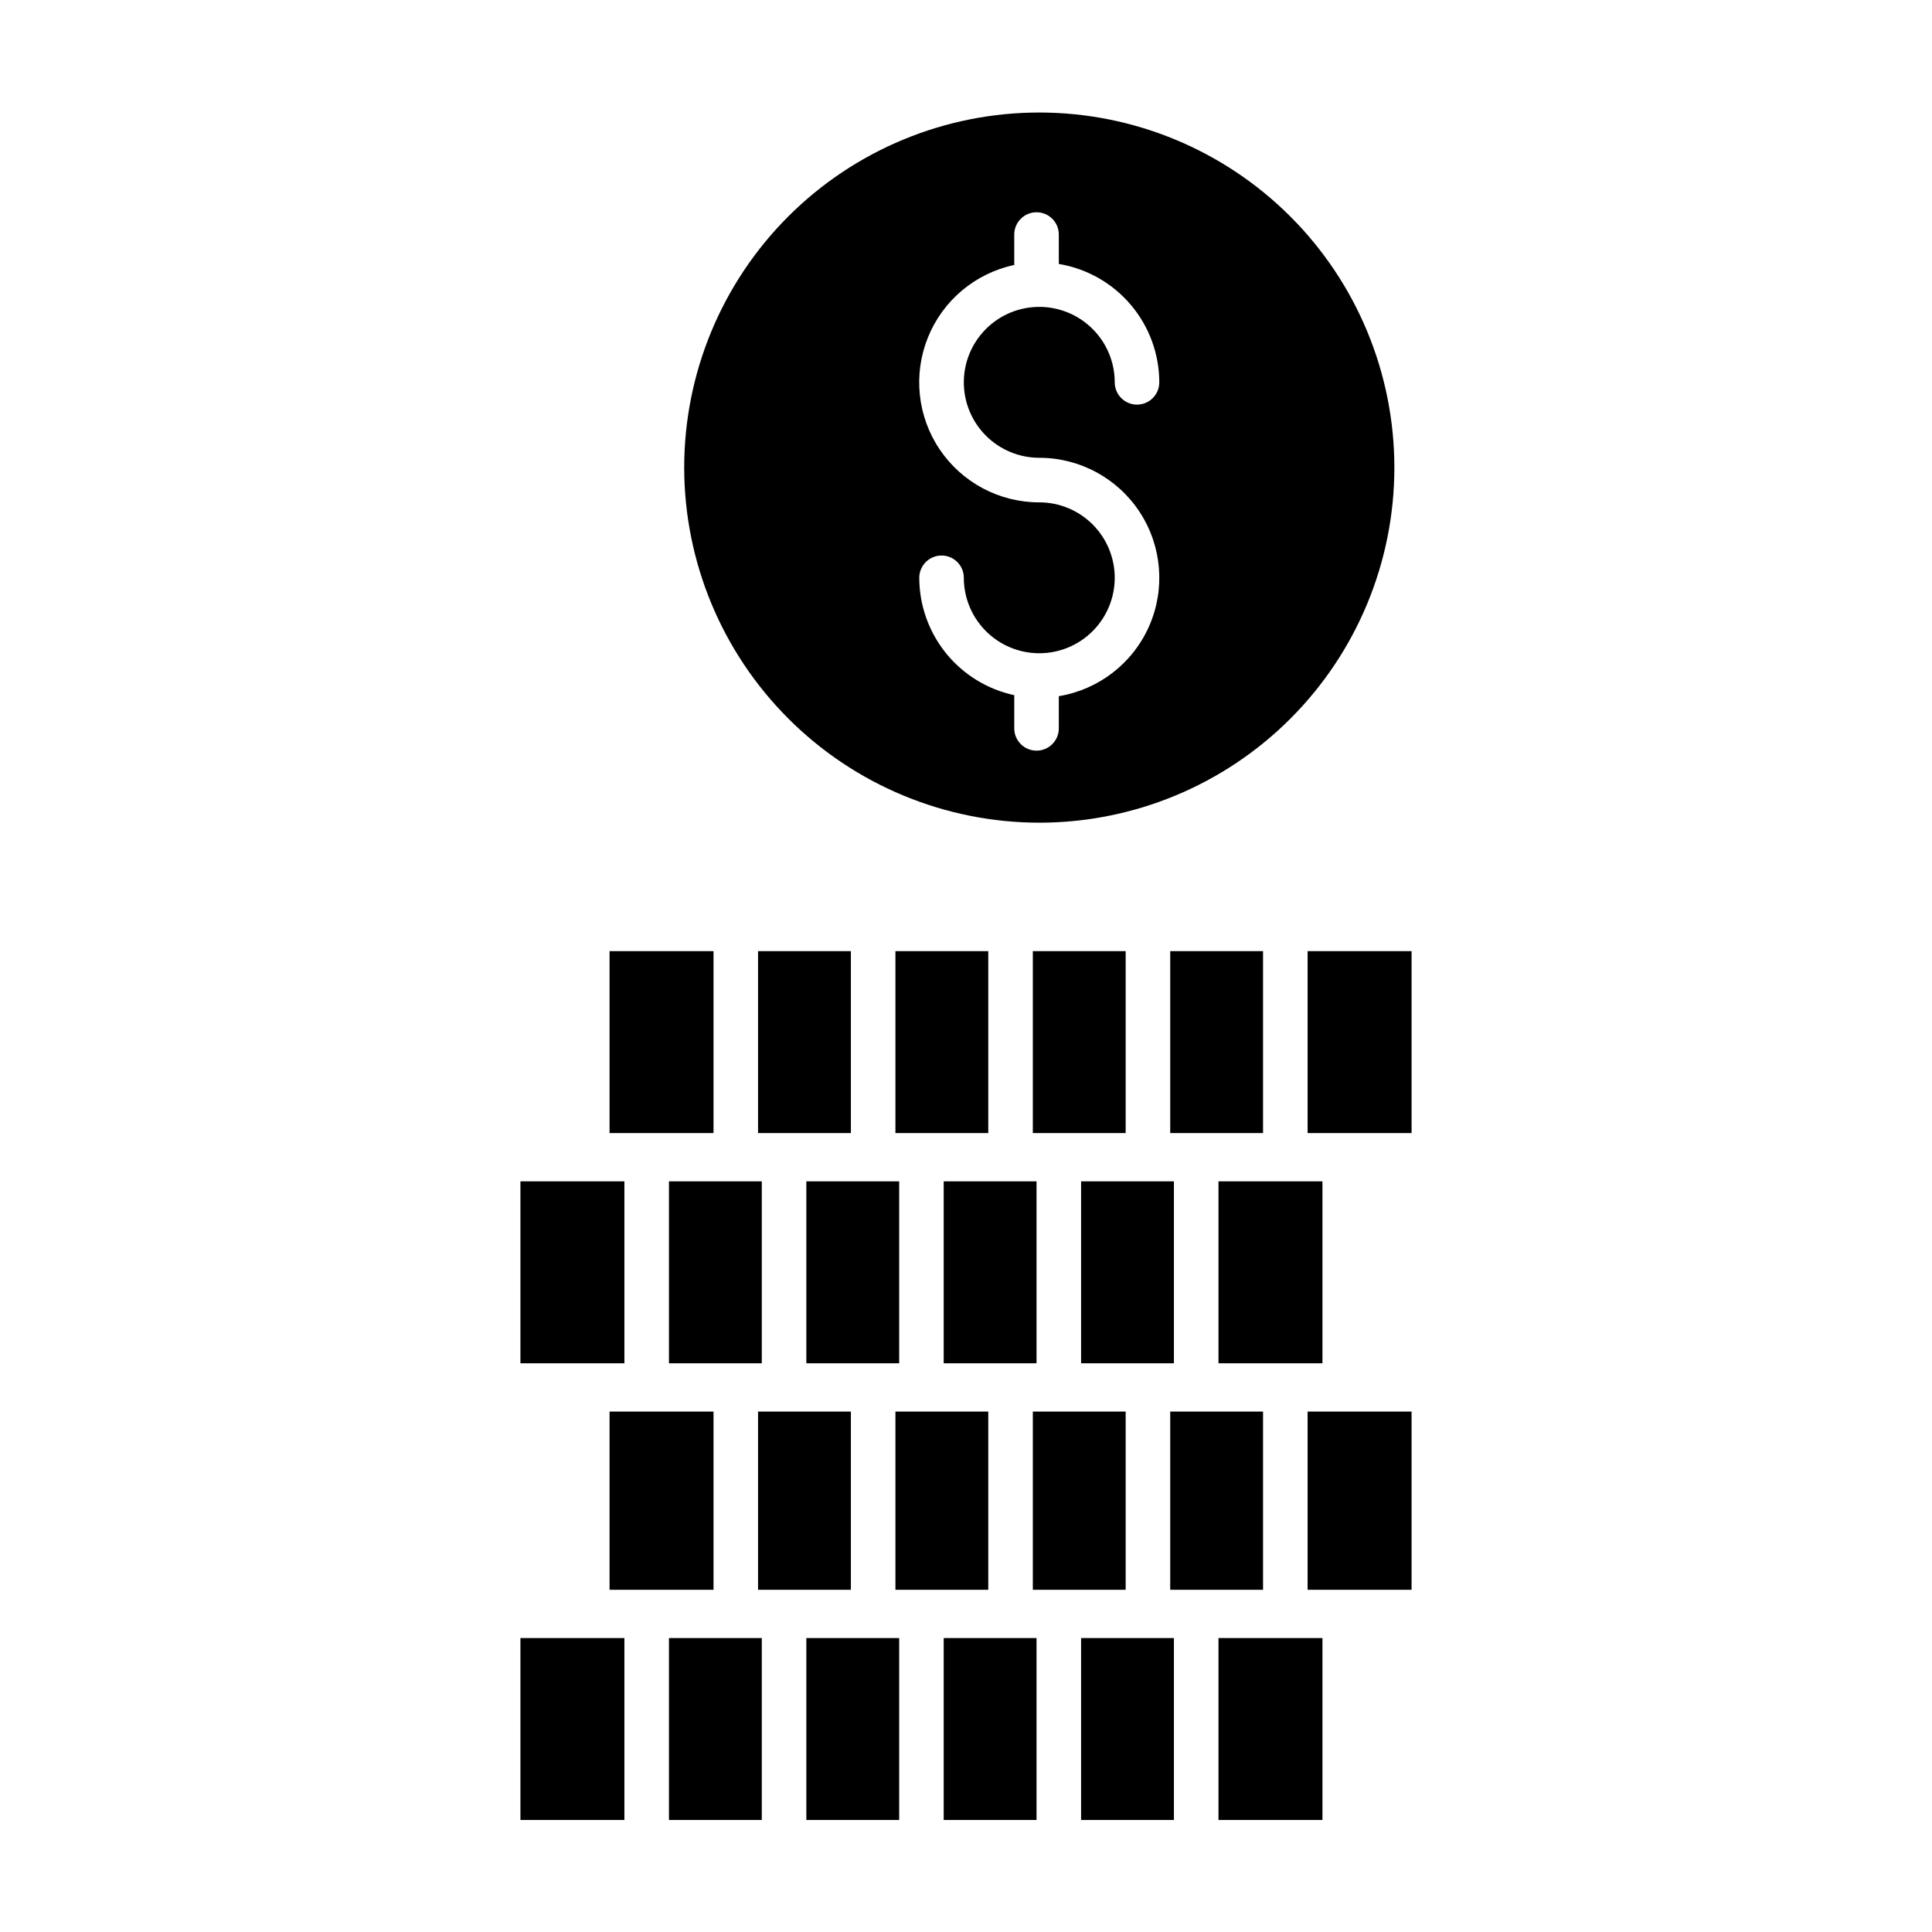 <?xml version="1.0" encoding="UTF-8"?>
<!-- The Best Svg Icon site in the world: iconSvg.co, Visit us! https://iconsvg.co -->
<svg fill="#000000" width="800px" height="800px" version="1.1" viewBox="144 144 512 512" xmlns="http://www.w3.org/2000/svg">
 <g>
  <path d="m419.42 362.02c24.957 0 48.891-9.914 66.539-27.562 17.648-17.648 27.562-41.582 27.562-66.539 0-24.957-9.914-48.895-27.562-66.539-17.648-17.648-41.582-27.562-66.539-27.562s-48.895 9.914-66.539 27.562c-17.648 17.645-27.562 41.582-27.562 66.539 0.027 24.949 9.949 48.867 27.594 66.508 17.641 17.645 41.559 27.566 66.508 27.594zm0-84.887c-10.574 0.008-20.461-5.242-26.379-14.008s-7.09-19.898-3.129-29.703c3.957-9.805 12.531-17 22.875-19.199v-8.07c0-3.258 2.644-5.902 5.906-5.902 3.262 0 5.902 2.644 5.902 5.902v7.797c7.434 1.238 14.188 5.066 19.062 10.812 4.875 5.742 7.555 13.027 7.566 20.562 0 3.262-2.644 5.906-5.906 5.906-3.262 0-5.902-2.644-5.902-5.906 0-5.301-2.106-10.387-5.856-14.137s-8.836-5.859-14.141-5.859c-5.301 0-10.387 2.106-14.137 5.856s-5.859 8.836-5.859 14.141c0 5.301 2.109 10.387 5.856 14.137 3.75 3.75 8.836 5.859 14.141 5.859 10.746-0.004 20.766 5.422 26.637 14.422 5.875 9 6.805 20.355 2.477 30.191-4.332 9.832-13.332 16.816-23.938 18.562v8.531c0 3.258-2.641 5.902-5.902 5.902-3.262 0-5.906-2.644-5.906-5.902v-8.801c-7.117-1.527-13.496-5.449-18.078-11.105-4.578-5.66-7.082-12.719-7.094-20 0-3.258 2.644-5.902 5.906-5.902 3.262 0 5.902 2.644 5.902 5.902 0 5.305 2.109 10.391 5.859 14.141s8.836 5.856 14.137 5.856c5.305 0 10.391-2.106 14.141-5.856 3.746-3.75 5.856-8.836 5.856-14.141 0-5.301-2.109-10.387-5.859-14.137s-8.832-5.856-14.137-5.856z"/>
  <path d="m381.3 396.06h24.602v48.215h-24.602z"/>
  <path d="m394.09 457.07h24.602v48.215h-24.602z"/>
  <path d="m417.71 396.06h24.602v48.215h-24.602z"/>
  <path d="m417.71 518.08h24.602v47.23h-24.602z"/>
  <path d="m321.28 457.07h24.602v48.215h-24.602z"/>
  <path d="m357.69 457.07h24.602v48.215h-24.602z"/>
  <path d="m305.54 518.08h27.551v47.23h-27.551z"/>
  <path d="m430.5 457.07h24.602v48.215h-24.602z"/>
  <path d="m344.89 396.06h24.602v48.215h-24.602z"/>
  <path d="m344.89 518.08h24.602v47.23h-24.602z"/>
  <path d="m381.3 518.08h24.602v47.23h-24.602z"/>
  <path d="m357.69 578.1h24.602v48.215h-24.602z"/>
  <path d="m466.91 578.1h27.551v48.215h-27.551z"/>
  <path d="m394.09 578.1h24.602v48.215h-24.602z"/>
  <path d="m430.5 578.1h24.602v48.215h-24.602z"/>
  <path d="m490.53 518.08h27.551v47.23h-27.551z"/>
  <path d="m490.53 396.06h27.551v48.215h-27.551z"/>
  <path d="m321.28 578.1h24.602v48.215h-24.602z"/>
  <path d="m466.91 457.07h27.551v48.215h-27.551z"/>
  <path d="m454.12 518.08h24.602v47.23h-24.602z"/>
  <path d="m454.12 396.06h24.602v48.215h-24.602z"/>
  <path d="m305.54 396.06h27.551v48.215h-27.551z"/>
  <path d="m281.92 578.1h27.551v48.215h-27.551z"/>
  <path d="m281.92 457.07h27.551v48.215h-27.551z"/>
 </g>
</svg>